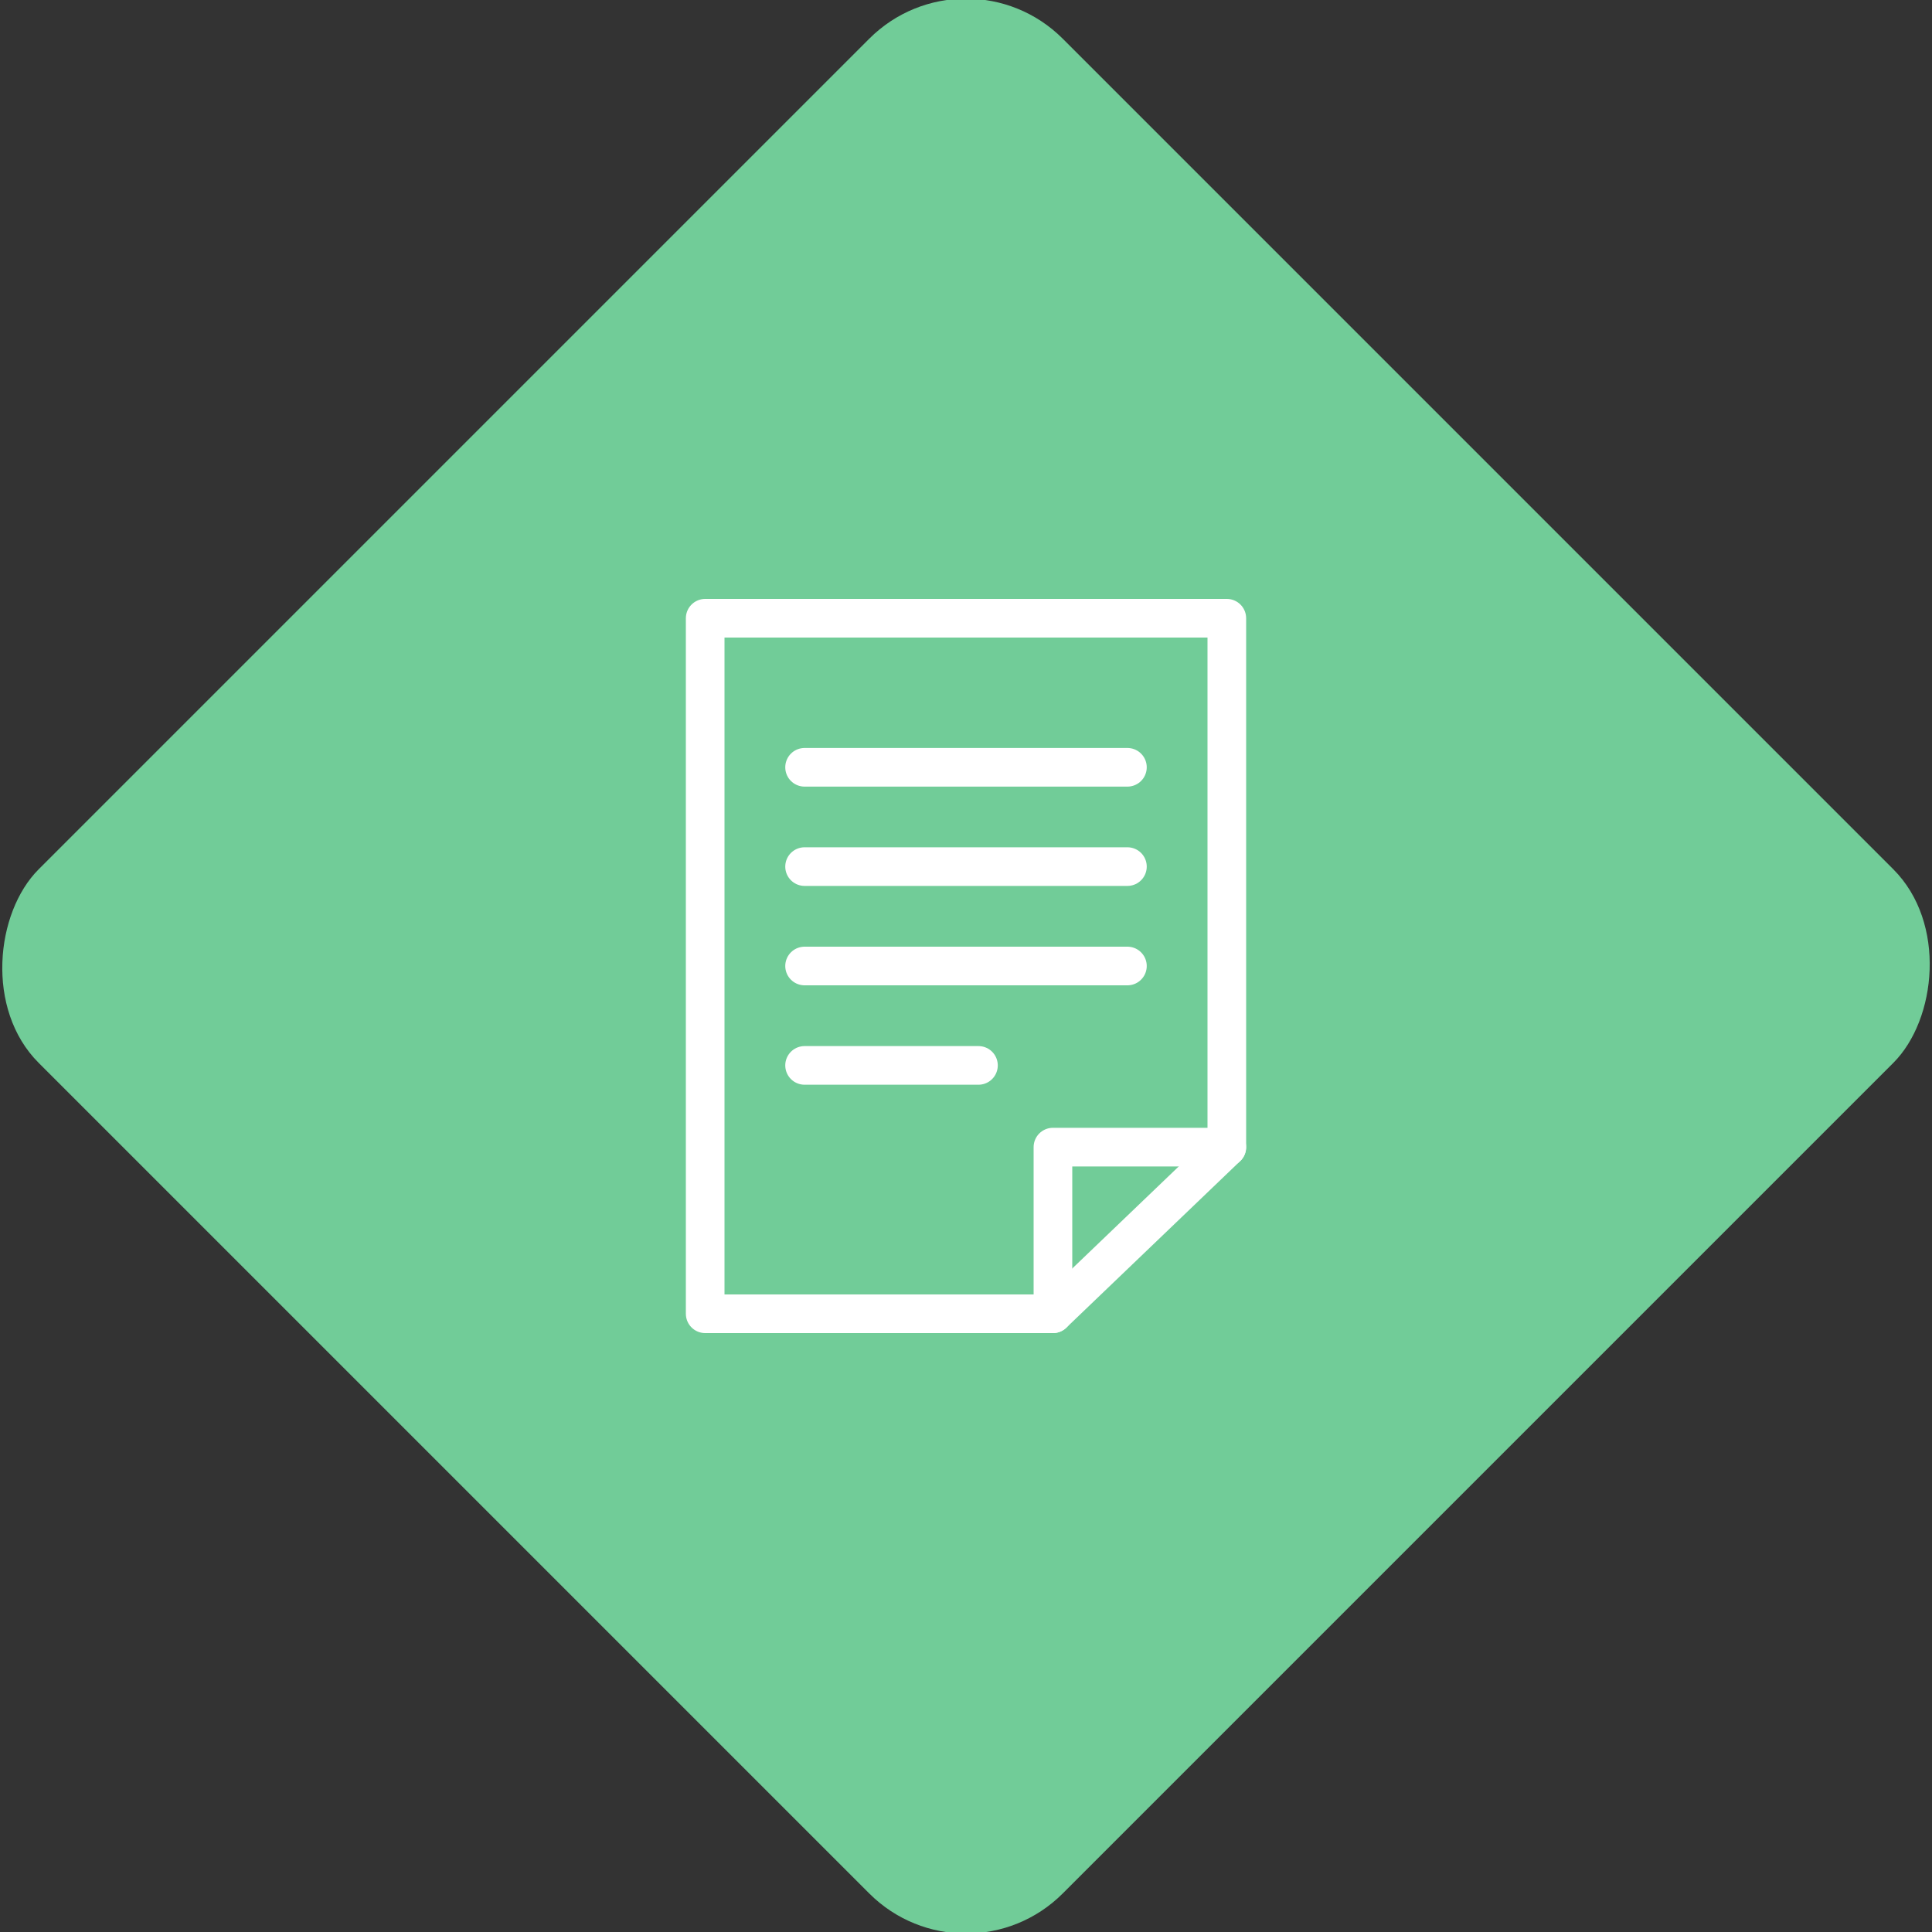 <svg xmlns="http://www.w3.org/2000/svg" viewBox="0 0 200 200"><rect x="0" y="0" width="200" height="200" fill="#333333" stroke="none"/><title>Document</title><g id="b4e72be8-1825-43e3-80cc-a7977001e9cd" data-name="Sky"><rect x="25.04" y="25.04" width="149.93" height="149.93" rx="14.17" ry="14.17" transform="translate(100 -41.42) rotate(45)" style="fill:#71cc98"/></g><g id="eb257779-185f-4148-a677-476ae3b7f760" data-name="Icon"><g id="78af19c7-bb30-4f7c-ab00-ab5e3cdade22" data-name="&lt;Group&gt;"><g id="93d50f09-559a-49f9-b60b-23de1d874a02" data-name="&lt;Group&gt;"><polygon id="9dc48d7b-8c07-4197-a02b-5ccd5e730b06" data-name="&lt;Path&gt;" points="109 136 73 136 73 64 127 64 127 118.75 109 136" style="fill:none;stroke:#fff;stroke-linecap:round;stroke-linejoin:round;stroke-width:4px"/><polyline id="d56bcfd7-2e1c-494a-b990-8d656474e029" data-name="&lt;Path&gt;" points="109 136 109 118.75 127 118.75" style="fill:none;stroke:#fff;stroke-linecap:round;stroke-linejoin:round;stroke-width:4px"/></g><line id="0125646b-885d-4410-b80f-ecc2788b12c8" data-name="&lt;Path&gt;" x1="83.29" y1="79.43" x2="116.71" y2="79.43" style="fill:none;stroke:#fff;stroke-linecap:round;stroke-linejoin:round;stroke-width:4px"/><line id="9f19ac07-5441-4d62-9468-1d824c5da3ad" data-name="&lt;Path&gt;" x1="83.29" y1="89.71" x2="116.71" y2="89.71" style="fill:none;stroke:#fff;stroke-linecap:round;stroke-linejoin:round;stroke-width:4px"/><line id="d937a3ac-428f-449d-b523-2014226e35b0" data-name="&lt;Path&gt;" x1="83.29" y1="100" x2="116.71" y2="100" style="fill:none;stroke:#fff;stroke-linecap:round;stroke-linejoin:round;stroke-width:4px"/><line id="2d740d57-1cb6-41e6-b9c5-6cf4319e509a" data-name="&lt;Path&gt;" x1="83.29" y1="110.29" x2="101.29" y2="110.29" style="fill:none;stroke:#fff;stroke-linecap:round;stroke-linejoin:round;stroke-width:4px"/></g></g></svg>